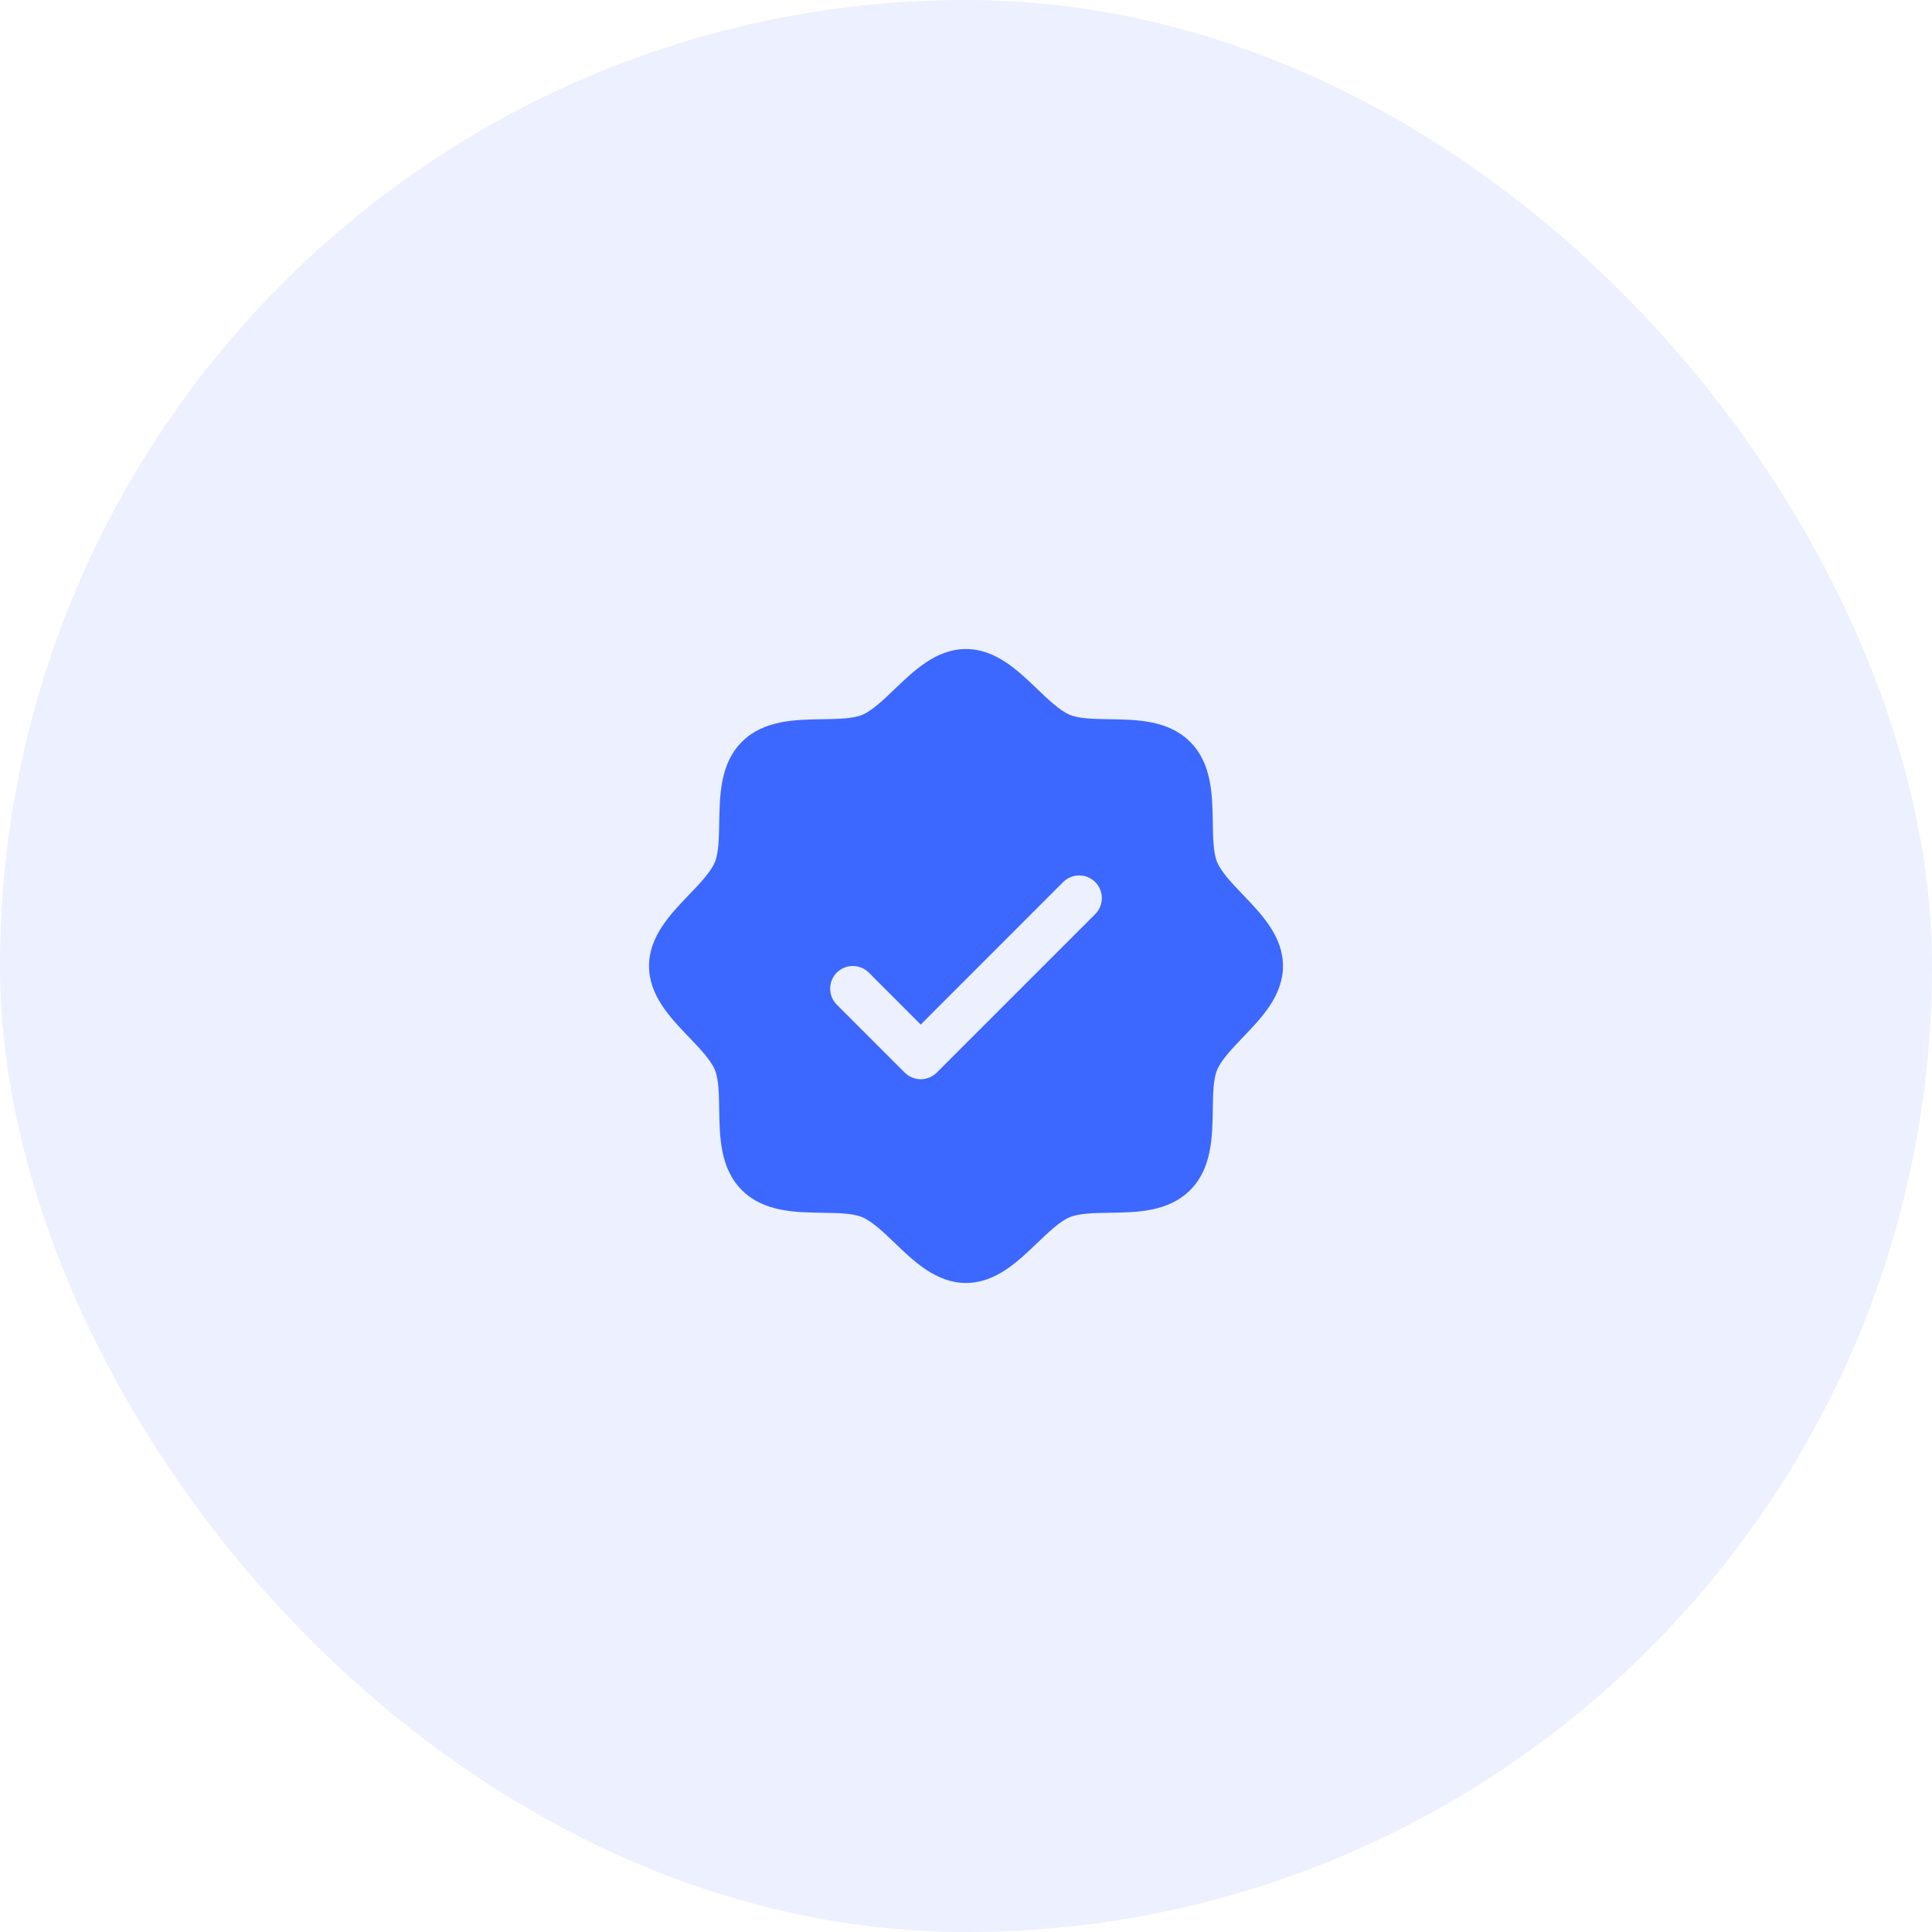 <svg width="64" height="64" viewBox="0 0 64 64" fill="none" xmlns="http://www.w3.org/2000/svg">
<rect width="64" height="64" rx="32" fill="#3C68FF" fill-opacity="0.1"/>
<path d="M41.174 29.639C40.821 29.27 40.455 28.889 40.318 28.555C40.19 28.248 40.182 27.74 40.175 27.248C40.161 26.333 40.146 25.296 39.425 24.575C38.704 23.854 37.667 23.839 36.752 23.825C36.26 23.817 35.752 23.81 35.445 23.683C35.112 23.545 34.73 23.179 34.361 22.826C33.714 22.204 32.979 21.5 32 21.5C31.021 21.5 30.287 22.204 29.639 22.826C29.27 23.179 28.889 23.545 28.555 23.683C28.25 23.81 27.74 23.817 27.248 23.825C26.333 23.839 25.296 23.854 24.575 24.575C23.854 25.296 23.844 26.333 23.825 27.248C23.817 27.74 23.81 28.248 23.683 28.555C23.545 28.888 23.179 29.27 22.826 29.639C22.204 30.286 21.5 31.021 21.5 32C21.5 32.979 22.204 33.713 22.826 34.361C23.179 34.73 23.545 35.111 23.683 35.445C23.81 35.752 23.817 36.26 23.825 36.752C23.839 37.667 23.854 38.704 24.575 39.425C25.296 40.146 26.333 40.161 27.248 40.175C27.74 40.182 28.248 40.19 28.555 40.318C28.888 40.455 29.27 40.821 29.639 41.174C30.286 41.796 31.021 42.5 32 42.5C32.979 42.5 33.713 41.796 34.361 41.174C34.73 40.821 35.111 40.455 35.445 40.318C35.752 40.19 36.26 40.182 36.752 40.175C37.667 40.161 38.704 40.146 39.425 39.425C40.146 38.704 40.161 37.667 40.175 36.752C40.182 36.26 40.19 35.752 40.318 35.445C40.455 35.112 40.821 34.73 41.174 34.361C41.796 33.714 42.5 32.979 42.5 32C42.5 31.021 41.796 30.287 41.174 29.639ZM36.281 30.281L31.031 35.531C30.961 35.6 30.878 35.656 30.787 35.693C30.696 35.731 30.599 35.751 30.5 35.751C30.401 35.751 30.304 35.731 30.213 35.693C30.122 35.656 30.039 35.6 29.969 35.531L27.719 33.281C27.579 33.14 27.5 32.949 27.5 32.75C27.5 32.551 27.579 32.36 27.719 32.219C27.86 32.079 28.051 32 28.25 32C28.449 32 28.64 32.079 28.781 32.219L30.5 33.94L35.219 29.219C35.289 29.15 35.372 29.094 35.463 29.057C35.554 29.019 35.651 29 35.75 29C35.849 29 35.946 29.019 36.037 29.057C36.128 29.094 36.211 29.15 36.281 29.219C36.35 29.289 36.406 29.372 36.443 29.463C36.481 29.554 36.5 29.651 36.5 29.75C36.5 29.849 36.481 29.946 36.443 30.037C36.406 30.128 36.35 30.211 36.281 30.281Z" fill="#3C68FF"/>
</svg>

